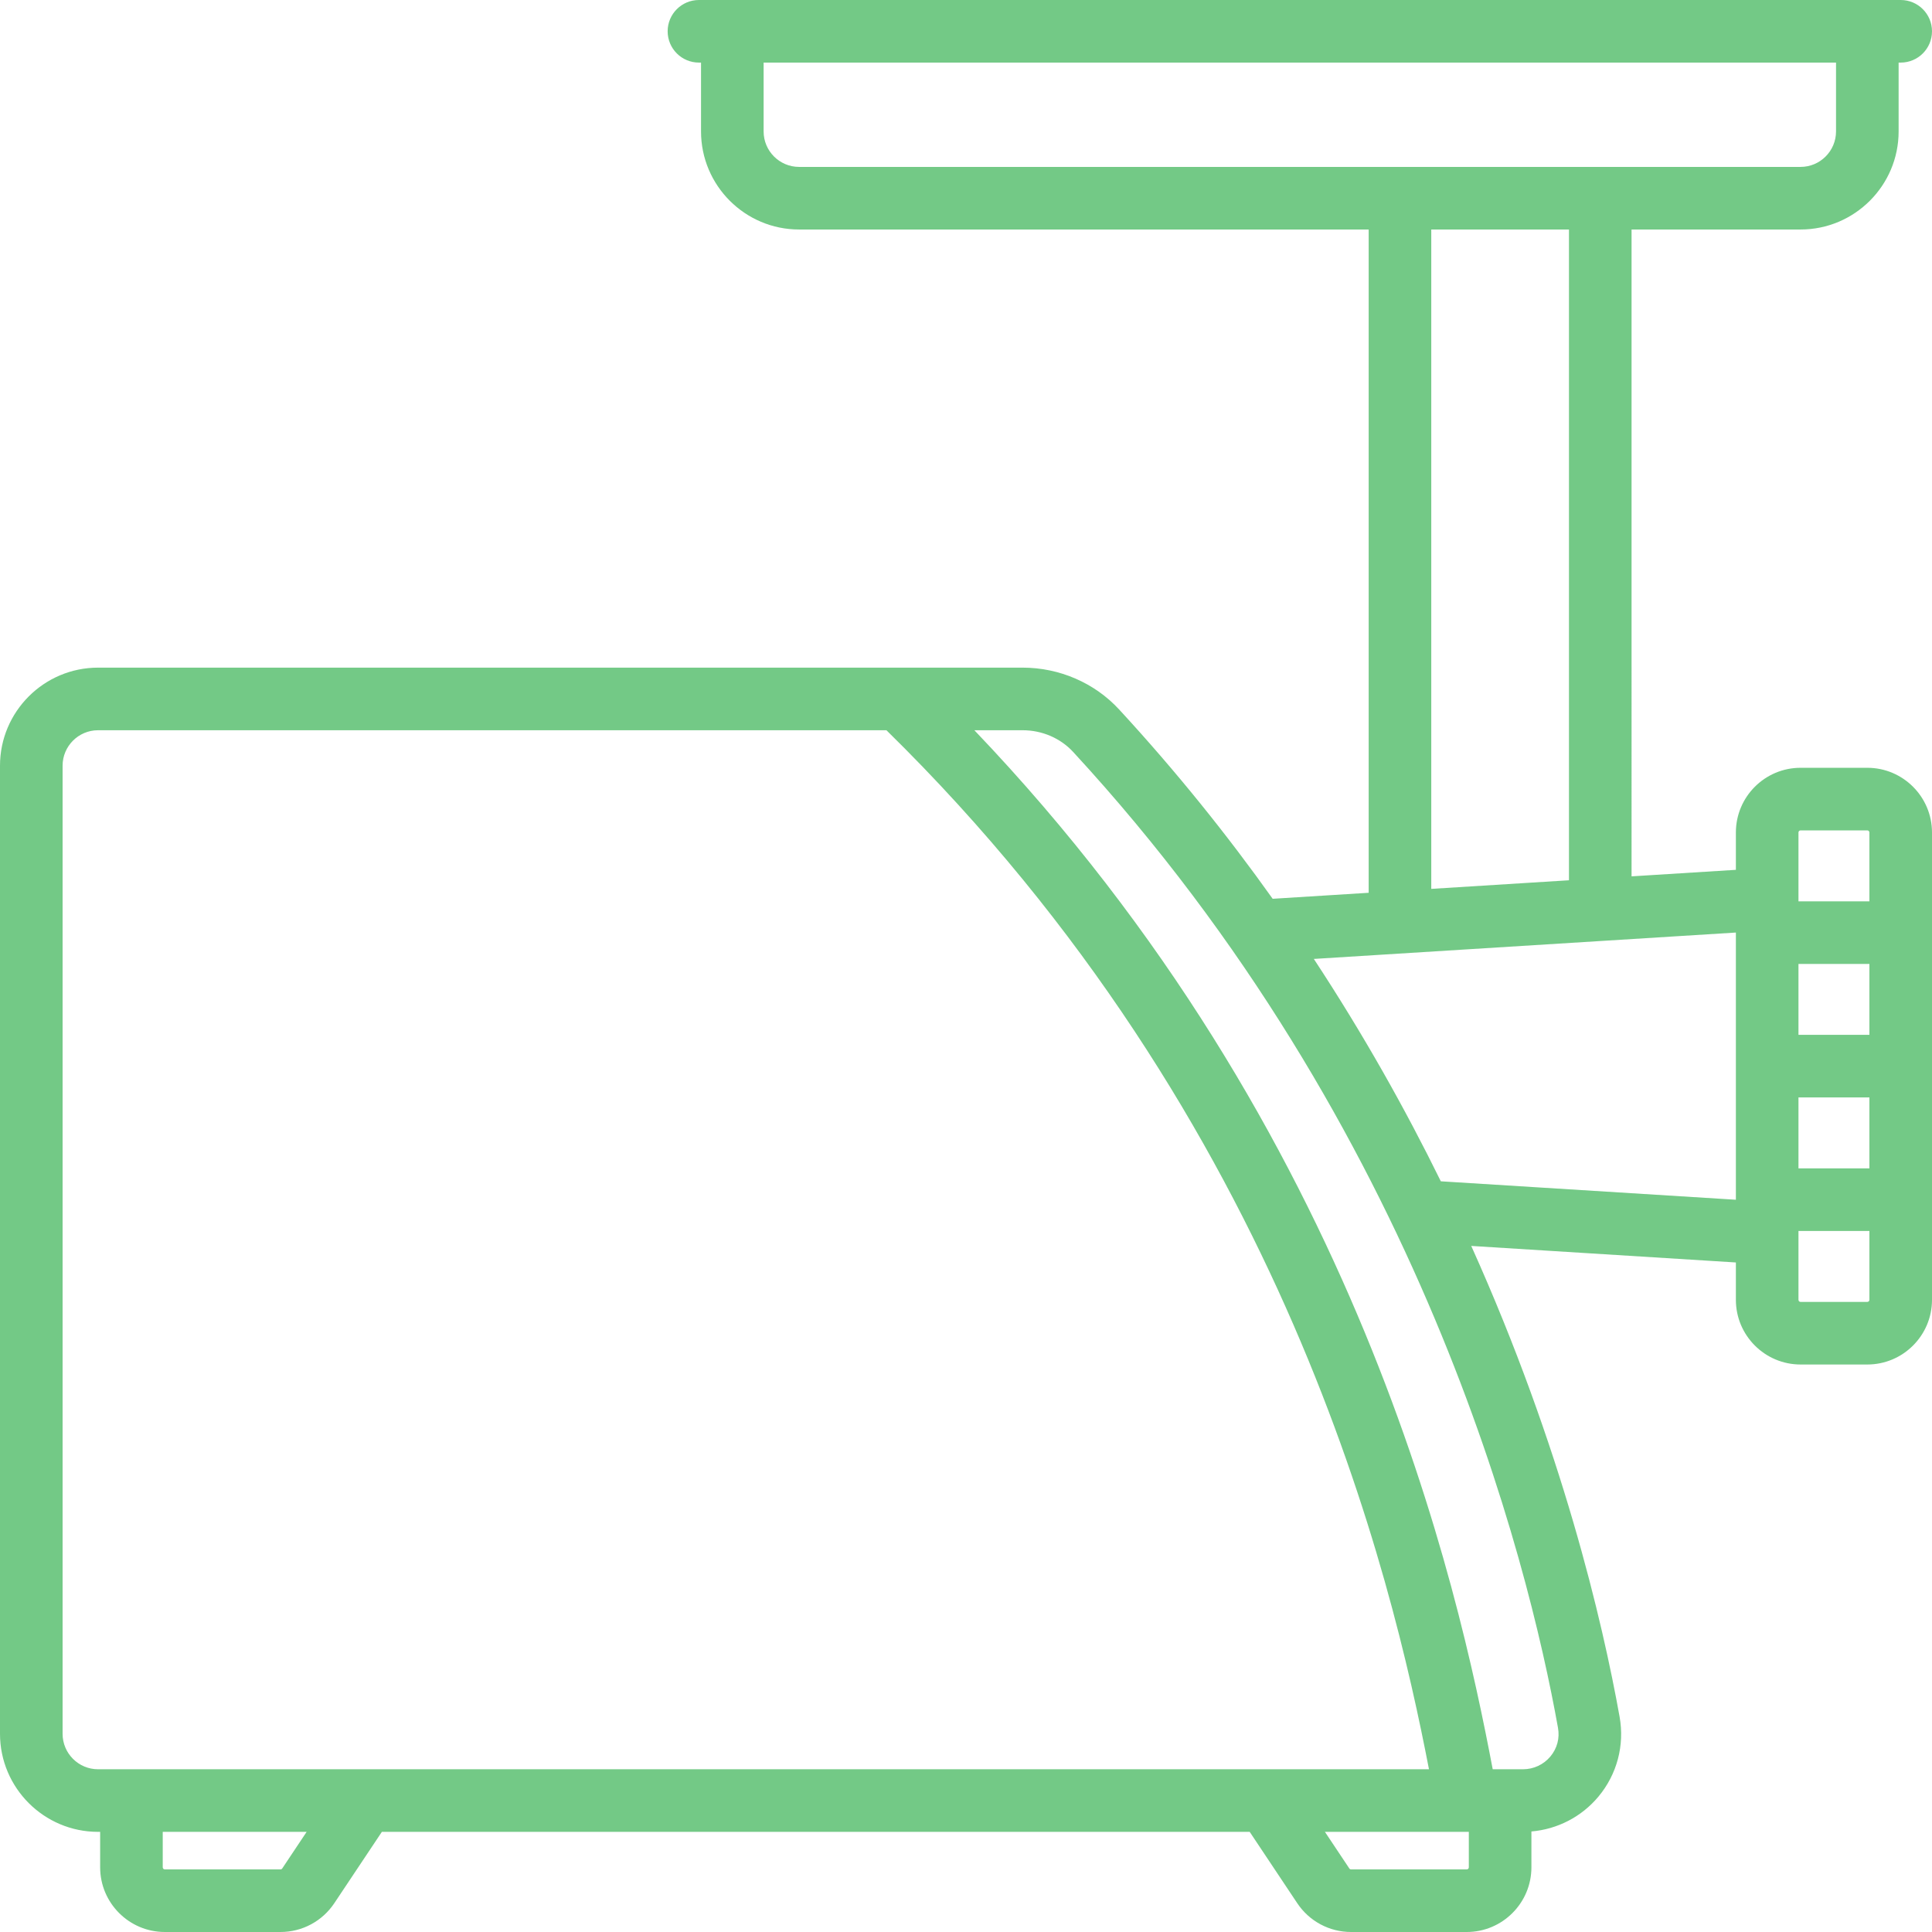 <?xml version="1.0" encoding="iso-8859-1"?>
<!-- Generator: Adobe Illustrator 19.0.0, SVG Export Plug-In . SVG Version: 6.00 Build 0)  -->
<svg fill="#73c986" version="1.1" id="Capa_1" xmlns="http://www.w3.org/2000/svg" xmlns:xlink="http://www.w3.org/1999/xlink" x="0px" y="0px"
	 viewBox="0 0 463 463" style="enable-background:new 0 0 463 463;" xml:space="preserve">
<path d="M447.5,184h-16c-8.547,0-15.5,6.953-15.5,15.5v8.954l-25,1.563V55h40.5c12.958,0,23.5-10.542,23.5-23.5V15h0.5
	c4.142,0,7.5-3.358,7.5-7.5S459.642,0,455.5,0h-288c-4.142,0-7.5,3.358-7.5,7.5s3.358,7.5,7.5,7.5h0.5v16.5
	c0,12.958,10.542,23.5,23.5,23.5H328v158.954l-23.008,1.438c-10.863-15.257-23.071-30.489-36.8-45.373
	c-5.874-6.368-14.299-10.02-23.118-10.02H23.5C10.542,160,0,170.542,0,183.5v232C0,428.458,10.542,439,23.5,439H24v8.5
	c0,8.547,6.953,15.5,15.5,15.5h27.719c5.194,0,10.015-2.58,12.896-6.902L91.514,439h207.973l11.398,17.098
	c2.881,4.322,7.703,6.902,12.896,6.902H351.5c8.547,0,15.5-6.953,15.5-15.5v-8.594c6.233-0.53,11.998-3.496,16.047-8.335
	c4.458-5.328,6.313-12.305,5.087-19.14c-4.047-22.586-13.755-64.417-35.554-112.848l63.42,3.964v8.954c0,8.547,6.953,15.5,15.5,15.5
	h16c8.547,0,15.5-6.953,15.5-15.5v-112C463,190.953,456.047,184,447.5,184z M431,231h17v17h-17V231z M431,263h17v17h-17V263z
	 M431,199.5c0-0.276,0.224-0.5,0.5-0.5h16c0.276,0,0.5,0.224,0.5,0.5V216h-17v-0.5V199.5z M183,31.5V15h257v16.5
	c0,4.687-3.813,8.5-8.5,8.5h-48h-48h-144C186.813,40,183,36.187,183,31.5z M343,55h33v155.954l-33,2.063V55z M15,415.5v-232
	c0-4.687,3.813-8.5,8.5-8.5h188.932c95.591,93.764,121.136,203.065,130.02,249h-38.906c-0.005,0-0.01,0-0.015,0H87.472
	c-0.007,0-0.014,0-0.021,0H23.5C18.813,424,15,420.187,15,415.5z M67.635,447.777c-0.093,0.14-0.249,0.223-0.416,0.223H39.5
	c-0.276,0-0.5-0.224-0.5-0.5V439h34.486L67.635,447.777z M351.5,448h-27.719c-0.167,0-0.323-0.083-0.416-0.223L317.514,439h33.945
	c0.011,0,0.022,0.001,0.033,0.001c0.011,0,0.021-0.001,0.032-0.001H352v8.5C352,447.776,351.776,448,351.5,448z M371.543,420.945
	c-1.625,1.941-4.015,3.055-6.559,3.055h-7.258c-8.302-43.754-32.105-152.56-124.221-249h11.57c4.642,0,9.049,1.892,12.092,5.189
	c83.217,90.217,108.986,193.618,116.203,233.887C373.815,416.564,373.167,419.004,371.543,420.945z M345.291,283.097
	c-8.504-17.303-18.559-35.244-30.434-53.292L416,223.483v64.033L345.291,283.097z M447.5,312h-16c-0.276,0-0.5-0.224-0.5-0.5v-16
	V295h17v16.5C448,311.776,447.776,312,447.5,312z"/>
<g>
</g>
<g>
</g>
<g>
</g>
<g>
</g>
<g>
</g>
<g>
</g>
<g>
</g>
<g>
</g>
<g>
</g>
<g>
</g>
<g>
</g>
<g>
</g>
<g>
</g>
<g>
</g>
<g>
</g>
</svg>
